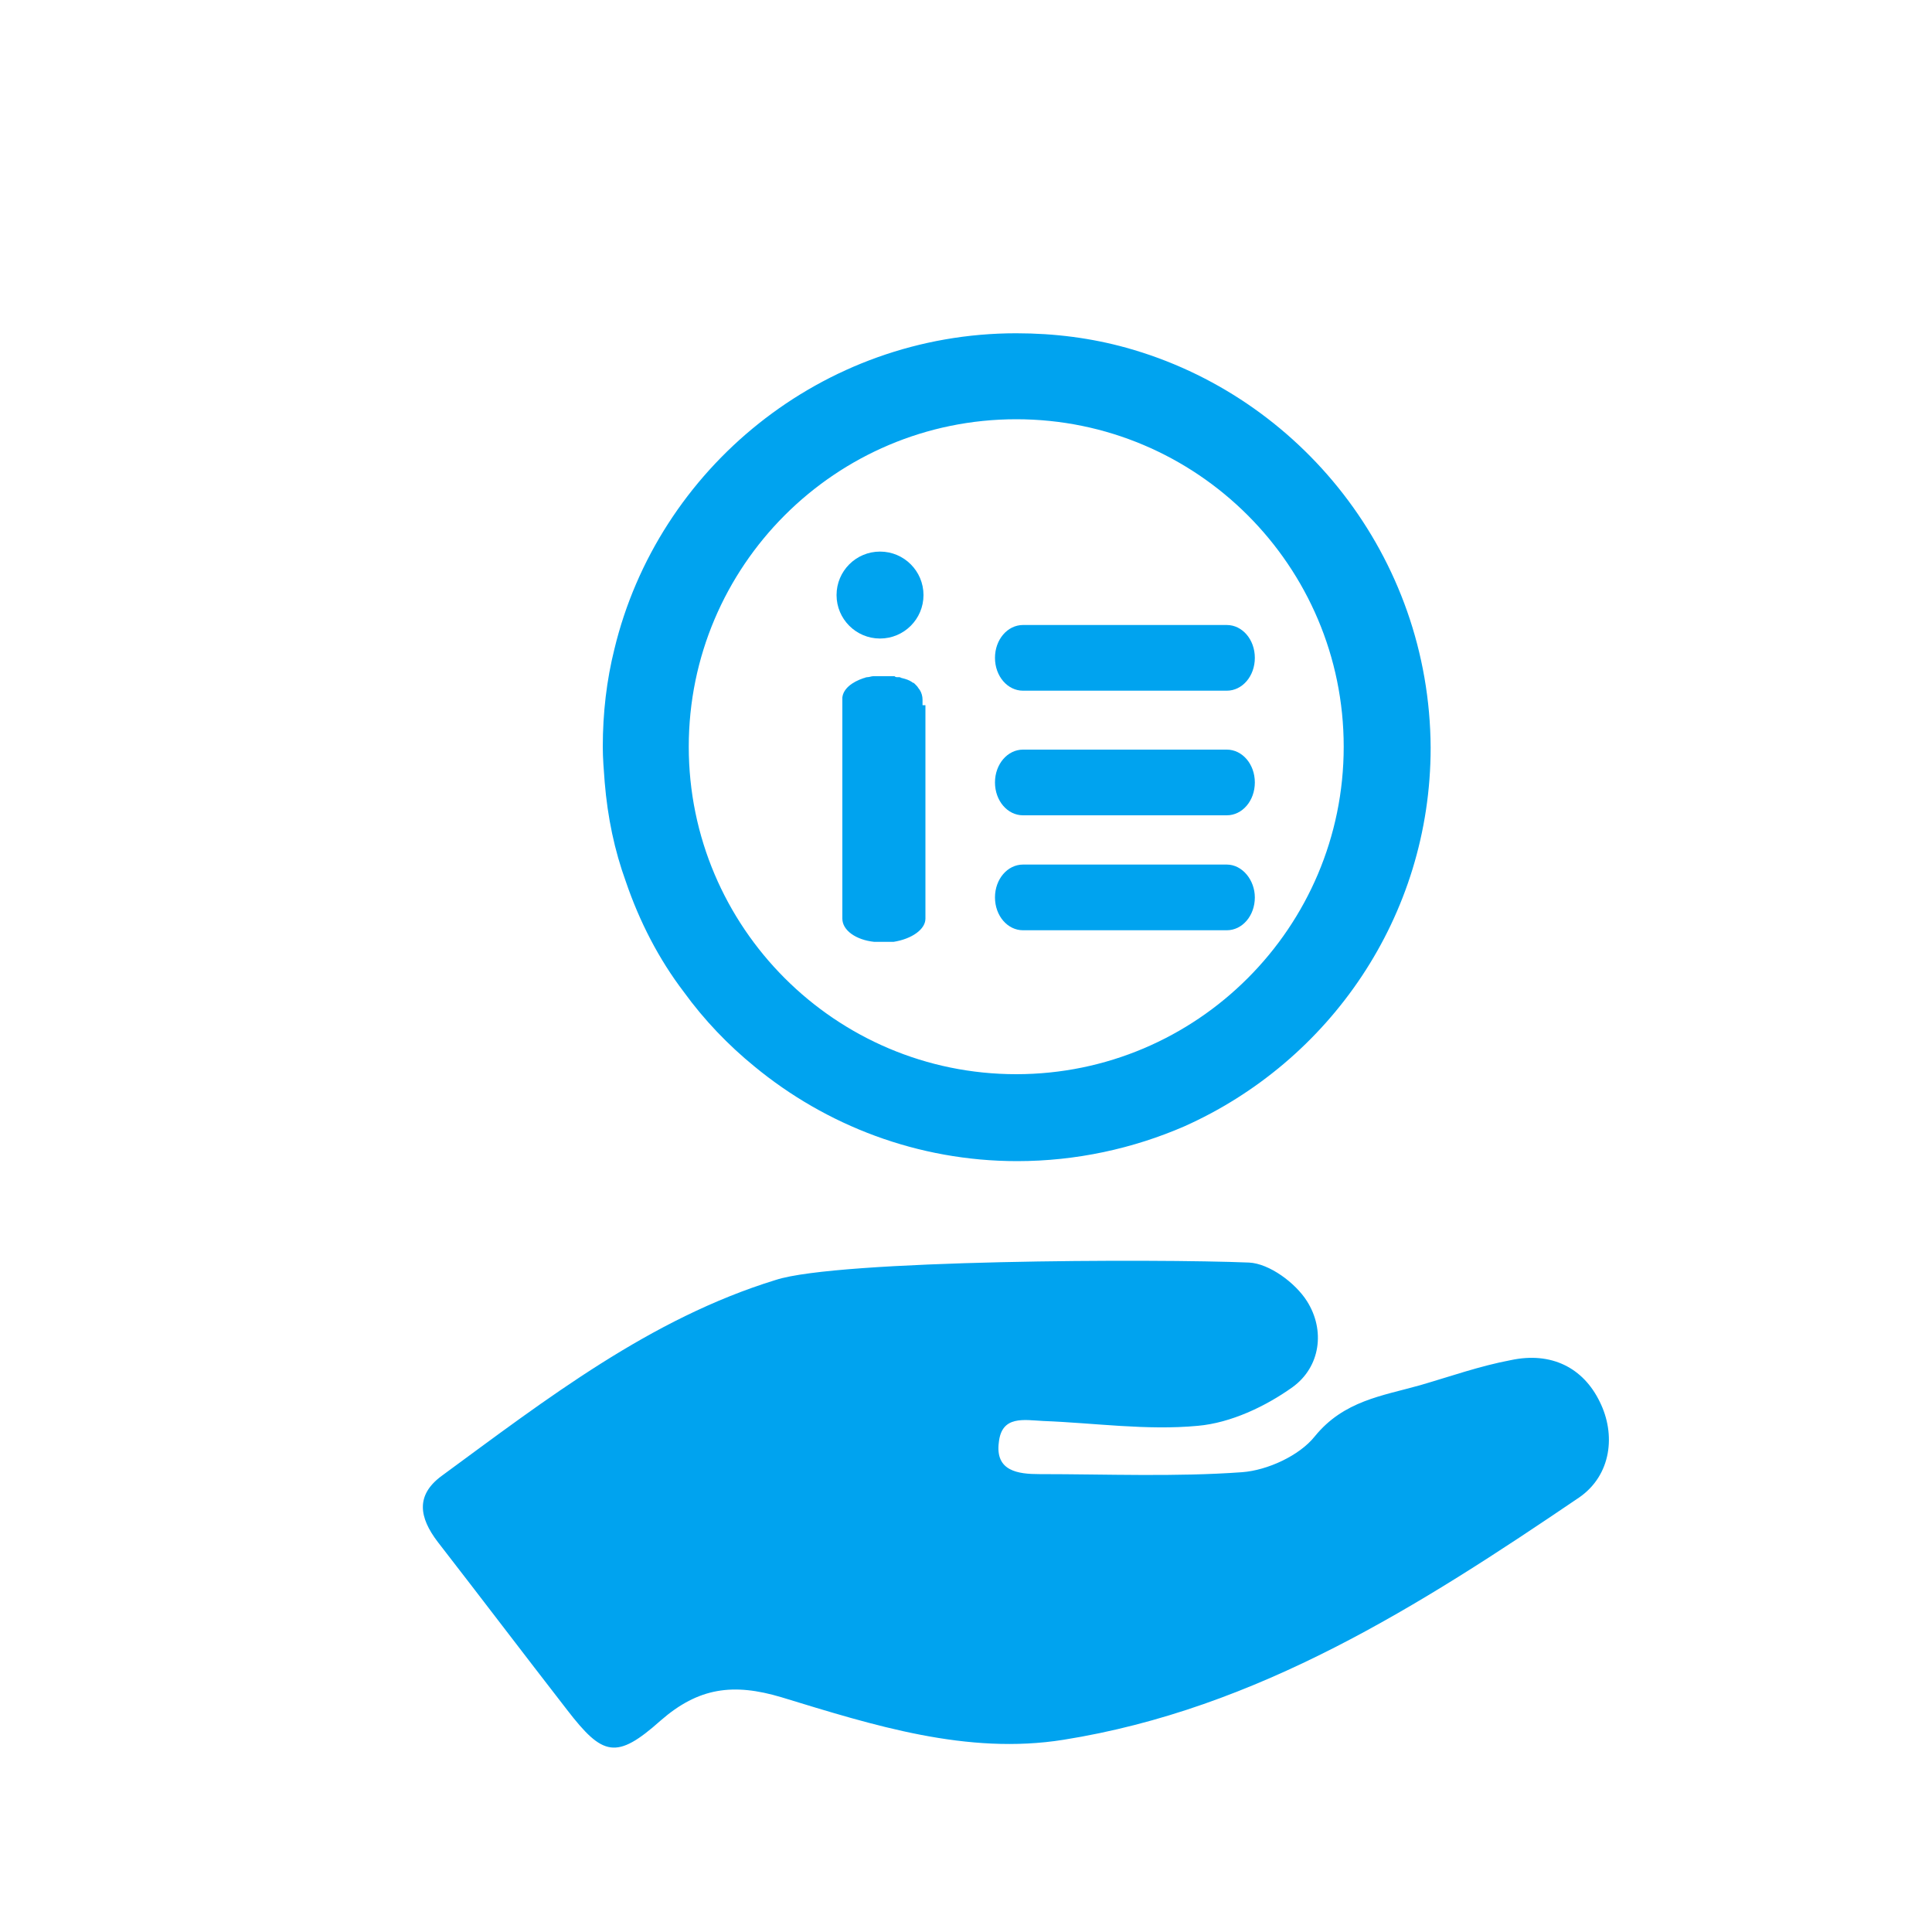 <?xml version="1.0" encoding="utf-8"?>
<!-- Generator: Adobe Illustrator 24.0.0, SVG Export Plug-In . SVG Version: 6.00 Build 0)  -->
<svg version="1.1" id="Layer_1" xmlns="http://www.w3.org/2000/svg" xmlns:xlink="http://www.w3.org/1999/xlink" x="0px" y="0px"
	 viewBox="0 0 200 200" style="enable-background:new 0 0 200 200;" xml:space="preserve">
<style type="text/css">
	.st0{fill:#00A3EF;}
	.st1{fill:#18F763;}
	.st2{fill:#28292B;}
	.st3{fill:none;stroke:#E4F000;stroke-miterlimit:10;}
</style>
<path class="st0" d="M127,77.6h-21.1c-1.6,0-2.9,1.5-2.9,3.4v0c0,1.9,1.3,3.4,2.9,3.4H127c1.6,0,2.9-1.5,2.9-3.4v0
	C129.9,79.1,128.6,77.6,127,77.6z"/>
<path class="st0" d="M127,64.7h-21.1c-1.6,0-2.9,1.5-2.9,3.4l0,0c0,1.9,1.3,3.4,2.9,3.4H127c1.6,0,2.9-1.5,2.9-3.4l0,0
	C129.9,66.2,128.6,64.7,127,64.7z"/>
<path class="st0" d="M127,89.5h-21.1c-1.6,0-2.9,1.5-2.9,3.4v0c0,1.9,1.3,3.4,2.9,3.4H127c1.6,0,2.9-1.5,2.9-3.4v0
	C129.9,91.1,128.6,89.5,127,89.5z"/>
<path class="st0" d="M116.6,36c-3.6-1-7.4-1.5-11.4-1.5c0,0,0,0,0,0c-20.1,0-37.1,14-41.6,32.7c-0.8,3.2-1.2,6.6-1.2,10.1
	c0,1.2,0.1,2.4,0.2,3.7c0.3,3.6,1,7,2.2,10.3c1.4,4.1,3.4,8,6,11.4c2.1,2.9,4.6,5.5,7.3,7.7c7.4,6.1,16.9,9.8,27.2,9.8
	c6.1,0,12-1.3,17.3-3.6c15-6.7,25.5-21.7,25.5-39.2C148,57.6,134.6,41,116.6,36z M105.2,111.2c-18.7,0-33.9-15.2-33.9-33.9
	c0-18.7,15.2-33.9,33.9-33.9s33.9,15.2,33.9,33.9C139.1,96,123.9,111.2,105.2,111.2z"/>
<path class="st0" d="M95.5,73v-0.6c0-0.3-0.1-0.7-0.3-1c-0.1-0.1-0.2-0.3-0.3-0.4c0,0-0.1-0.1-0.1-0.1c-0.1-0.1-0.1-0.1-0.2-0.2
	c-0.1,0-0.2-0.1-0.2-0.1c-0.3-0.2-0.6-0.3-1-0.4c-0.1,0-0.2-0.1-0.3-0.1c-0.1,0-0.1,0-0.2,0c-0.1,0-0.2,0-0.3-0.1
	c-0.1,0-0.2,0-0.3,0c-0.3,0-0.6,0-0.9,0c0,0,0,0,0,0c-0.3,0-0.6,0-0.9,0c0,0-0.1,0-0.1,0c-0.2,0-0.4,0.1-0.6,0.1
	c-0.2,0-0.3,0.1-0.4,0.1c-1.2,0.4-2.1,1.1-2.2,2c0,0,0,0.1,0,0.2v22.7c0,1.2,1.4,2.2,3.3,2.4c0.3,0,0.7,0,1,0c0.3,0,0.7,0,1,0
	c1.9-0.3,3.3-1.3,3.3-2.4V73C95.5,73,95.5,73,95.5,73z M91.2,72.5L91.2,72.5L91.2,72.5L91.2,72.5L91.2,72.5z"/>
<rect x="105.1" y="74" class="st0" width="0" height="0"/>
<path class="st0" d="M129.3,130.7c2.1,0.1,4.8,2.1,6,4c1.9,3,1.4,6.8-1.5,8.9c-2.8,2-6.4,3.7-9.8,4c-5.3,0.5-10.7-0.3-16-0.5
	c-2-0.1-4.3-0.6-4.6,2.2c-0.4,3,2,3.3,4.2,3.3c7,0,14.1,0.3,21-0.2c2.6-0.2,5.9-1.7,7.5-3.7c3-3.7,7-4.2,10.9-5.3
	c3.1-0.9,6.2-2,9.4-2.6c4.2-0.9,7.5,0.8,9.2,4.3c1.7,3.4,1.2,7.6-2.1,9.9c-16.5,11.2-33.3,21.9-53.4,25.1c-10,1.6-19.7-1.5-29.2-4.4
	c-5-1.5-8.6-1-12.5,2.4c-4.6,4.1-6,3.7-9.7-1.1c-4.5-5.8-8.9-11.6-13.4-17.4c-1.9-2.5-2.3-4.8,0.4-6.8c10.9-8,21.6-16.3,34.6-20.3
	C86.7,130.4,119.7,130.3,129.3,130.7z"/>
<rect x="105.1" y="74" class="st0" width="0" height="0"/>
<circle class="st0" cx="91.1" cy="61.6" r="4.5"/>
</svg>
